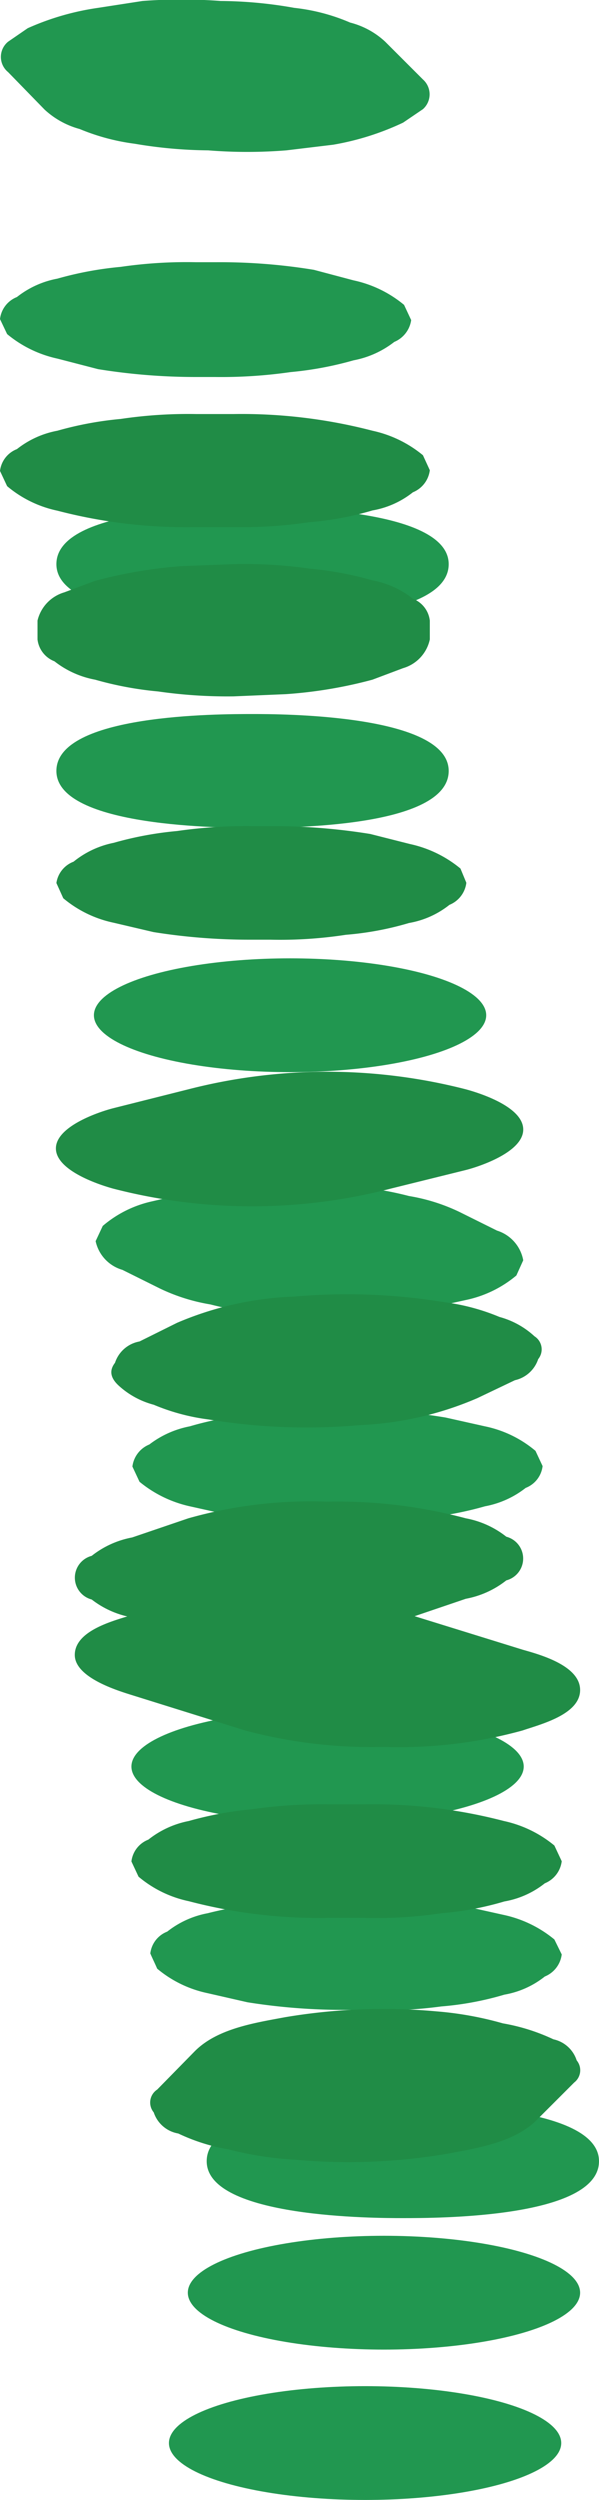 <svg xmlns="http://www.w3.org/2000/svg" viewBox="0 0 24.43 101.92"><defs><style>.cls-1{fill:#219750;}.cls-2{fill:#208c46;}</style></defs><g id="Layer_2" data-name="Layer 2"><g id="Ventana_Casa1_Izquierda" data-name="Ventana Casa1 Izquierda"><path class="cls-1" d="M17.25,3.24,15.71,1.7A3.29,3.29,0,0,0,14.28.92,7.9,7.9,0,0,0,12,.32a17.58,17.58,0,0,0-3-.28,21.25,21.25,0,0,0-3.19,0L4,.32a10.72,10.72,0,0,0-2.87.83l-.8.55a.8.8,0,0,0,0,1.24L1.82,4.47a3.42,3.42,0,0,0,1.43.79,8.73,8.73,0,0,0,2.24.6,18.65,18.65,0,0,0,3,.27,20,20,0,0,0,3.19,0l1.91-.23A11,11,0,0,0,16.44,5l.81-.55A.81.81,0,0,0,17.25,3.24Z"/><path class="cls-1" d="M16.48,12.43a4.78,4.78,0,0,0-2.06-1L12.8,11a23.63,23.63,0,0,0-4-.31H8a18.67,18.67,0,0,0-3.08.19,14.13,14.13,0,0,0-2.58.48,3.77,3.77,0,0,0-1.65.75,1.1,1.1,0,0,0-.69.9l.29.61a4.8,4.8,0,0,0,2.05,1L4,15.05a24.91,24.91,0,0,0,4,.32h.77a19.84,19.84,0,0,0,3.08-.2,14,14,0,0,0,2.57-.48,3.86,3.86,0,0,0,1.66-.75,1.14,1.14,0,0,0,.69-.89Z"/><path class="cls-1" d="M10.3,20.68c-1.39,0-8,0-8,2.32s6.93,2.32,8,2.32c1.39,0,8,0,8-2.32S11.37,20.68,10.3,20.68Z"/><path class="cls-1" d="M10.3,29.11c-1.39,0-8,0-8,2.32s6.93,2.32,8,2.32c1.39,0,8,0,8-2.32S11.37,29.11,10.3,29.11Z"/><ellipse class="cls-1" cx="11.83" cy="41.39" rx="8" ry="2.32"/><path class="cls-1" d="M20.27,50.17l-1.53-.76a7.6,7.6,0,0,0-2.06-.65A13.87,13.87,0,0,0,14,48.34a20,20,0,0,0-3.19,0,18.65,18.65,0,0,0-3,.27l-1.62.37a4.62,4.62,0,0,0-2,1l-.29.62a1.56,1.56,0,0,0,1.09,1.17l1.53.76a7.6,7.6,0,0,0,2.06.65,14,14,0,0,0,2.73.42,20,20,0,0,0,3.19,0,18.63,18.63,0,0,0,3-.27L19,53a4.7,4.7,0,0,0,2.06-1l.28-.62A1.56,1.56,0,0,0,20.27,50.17Z"/><path class="cls-1" d="M21.84,59.15a4.65,4.65,0,0,0-2.06-1l-1.61-.36a23.84,23.84,0,0,0-4-.32h-.77a18.68,18.68,0,0,0-3.08.2,12.74,12.74,0,0,0-2.58.48,3.93,3.93,0,0,0-1.65.74,1.12,1.12,0,0,0-.69.9l.29.62a4.89,4.89,0,0,0,2.05,1l1.62.36a24.91,24.91,0,0,0,4,.32h.77a18.68,18.68,0,0,0,3.08-.2,14,14,0,0,0,2.57-.48,3.81,3.81,0,0,0,1.66-.75,1.09,1.09,0,0,0,.69-.89Z"/><ellipse class="cls-1" cx="13.36" cy="72.02" rx="8" ry="2.32"/><path class="cls-1" d="M22.61,79.07a4.83,4.83,0,0,0-2.06-1l-1.62-.36a24.83,24.83,0,0,0-4-.32h-.76a19.76,19.76,0,0,0-3.08.2A14,14,0,0,0,8.47,78a3.77,3.77,0,0,0-1.65.75,1.09,1.09,0,0,0-.69.89c.09.21.19.41.28.62a4.7,4.7,0,0,0,2.06,1l1.62.37a24.82,24.82,0,0,0,4,.31h.76A17.7,17.7,0,0,0,18,81.8a12.52,12.52,0,0,0,2.57-.48,3.65,3.65,0,0,0,1.65-.74,1.12,1.12,0,0,0,.69-.9Z"/><path class="cls-1" d="M16.43,85.79c-1.4,0-8,0-8,2.32s6.92,2.32,8,2.32c1.39,0,8,0,8-2.32S17.5,85.79,16.43,85.79Z"/><ellipse class="cls-1" cx="15.66" cy="93.47" rx="8" ry="2.32"/><ellipse class="cls-1" cx="14.89" cy="99.6" rx="8" ry="2.32"/><path class="cls-2" d="M23.52,84a1.28,1.28,0,0,0-.95-.86,8,8,0,0,0-2.06-.65A13.87,13.87,0,0,0,17.79,82a24.06,24.06,0,0,0-6.17.24c-1.23.23-2.75.46-3.67,1.38L6.41,85.19a.63.63,0,0,0-.14.93,1.28,1.28,0,0,0,1,.86,7.84,7.84,0,0,0,2.06.65,13.87,13.87,0,0,0,2.72.42,24.06,24.06,0,0,0,6.17-.24c1.22-.23,2.75-.46,3.67-1.38l1.53-1.53A.63.63,0,0,0,23.52,84Z"/><path class="cls-2" d="M22.61,75.24a4.83,4.83,0,0,0-2.06-1,21.14,21.14,0,0,0-5.66-.68H13.36a19.84,19.84,0,0,0-3.08.2,14.29,14.29,0,0,0-2.58.48A3.82,3.82,0,0,0,6.05,75a1.09,1.09,0,0,0-.69.89l.29.62a4.67,4.67,0,0,0,2.05,1,20.84,20.84,0,0,0,5.66.68h1.53A17.7,17.7,0,0,0,18,78a12.52,12.52,0,0,0,2.57-.48,3.65,3.65,0,0,0,1.65-.74,1.12,1.12,0,0,0,.69-.9Z"/><path class="cls-2" d="M21.33,67.26l-4.42-1.37L19,65.18a3.77,3.77,0,0,0,1.65-.75.92.92,0,0,0,0-1.78A3.77,3.77,0,0,0,19,61.9a20.36,20.36,0,0,0-5.66-.68,18.31,18.31,0,0,0-5.66.68l-2.29.78a3.77,3.77,0,0,0-1.65.75.92.92,0,0,0,0,1.78,3.75,3.75,0,0,0,1.45.69c-.79.24-2.14.65-2.14,1.57s1.73,1.45,2.34,1.64L10,70.55a20,20,0,0,0,5.66.67,18.94,18.94,0,0,0,5.65-.67c.73-.25,2.35-.65,2.35-1.65S22,67.45,21.33,67.26Z"/><path class="cls-2" d="M21.8,54.48a3.42,3.42,0,0,0-1.43-.79,8.63,8.63,0,0,0-2.24-.6A24.53,24.53,0,0,0,12,52.86a13.3,13.3,0,0,0-4.78,1.07l-1.53.76a1.29,1.29,0,0,0-1,.87c-.24.31-.19.61.14.92a3.4,3.4,0,0,0,1.44.79,8.52,8.52,0,0,0,2.24.6,24.52,24.52,0,0,0,6.17.23A13.51,13.51,0,0,0,19.47,57L21,56.27a1.3,1.3,0,0,0,.95-.86A.63.63,0,0,0,21.8,54.48Z"/><path class="cls-2" d="M19,44.41a22.72,22.72,0,0,0-11.32,0l-3.06.77c-.55.14-2.34.73-2.34,1.64s1.79,1.49,2.34,1.64a22.57,22.57,0,0,0,11.31,0L19,47.7c.55-.14,2.34-.73,2.34-1.65S19.59,44.57,19,44.41Z"/><path class="cls-2" d="M18.78,35.41a4.83,4.83,0,0,0-2.06-1L15.1,34a24.83,24.83,0,0,0-4-.32H10.3a19.76,19.76,0,0,0-3.08.2,14,14,0,0,0-2.58.48A3.77,3.77,0,0,0,3,35.13,1.1,1.1,0,0,0,2.3,36l.28.62a4.7,4.7,0,0,0,2.06,1L6.26,38a24.82,24.82,0,0,0,4,.31h.76a17.7,17.7,0,0,0,3.09-.2,12.52,12.52,0,0,0,2.57-.48,3.65,3.65,0,0,0,1.65-.74,1.12,1.12,0,0,0,.69-.9Z"/><path class="cls-2" d="M16.84,24.41a3.77,3.77,0,0,0-1.65-.75,14,14,0,0,0-2.58-.48A18.61,18.61,0,0,0,9.53,23l-2.12.08a19,19,0,0,0-3.53.6l-1.26.47A1.58,1.58,0,0,0,1.53,25.3v.77a1.09,1.09,0,0,0,.69.89,3.81,3.81,0,0,0,1.66.75,14,14,0,0,0,2.57.48,19.84,19.84,0,0,0,3.08.2l2.13-.09a18.33,18.33,0,0,0,3.53-.59l1.25-.47a1.56,1.56,0,0,0,1.09-1.17V25.3A1.09,1.09,0,0,0,16.84,24.41Z"/><path class="cls-2" d="M17.25,18.56a4.83,4.83,0,0,0-2.06-1,21.14,21.14,0,0,0-5.66-.68H8a18.68,18.68,0,0,0-3.08.2,14.13,14.13,0,0,0-2.58.48,3.77,3.77,0,0,0-1.65.75,1.09,1.09,0,0,0-.69.89l.29.62a4.67,4.67,0,0,0,2.05,1A20.79,20.79,0,0,0,8,21.49H9.53a18.61,18.61,0,0,0,3.08-.2,12.49,12.49,0,0,0,2.58-.48,3.65,3.65,0,0,0,1.65-.74,1.12,1.12,0,0,0,.69-.9Z"/></g></g></svg>